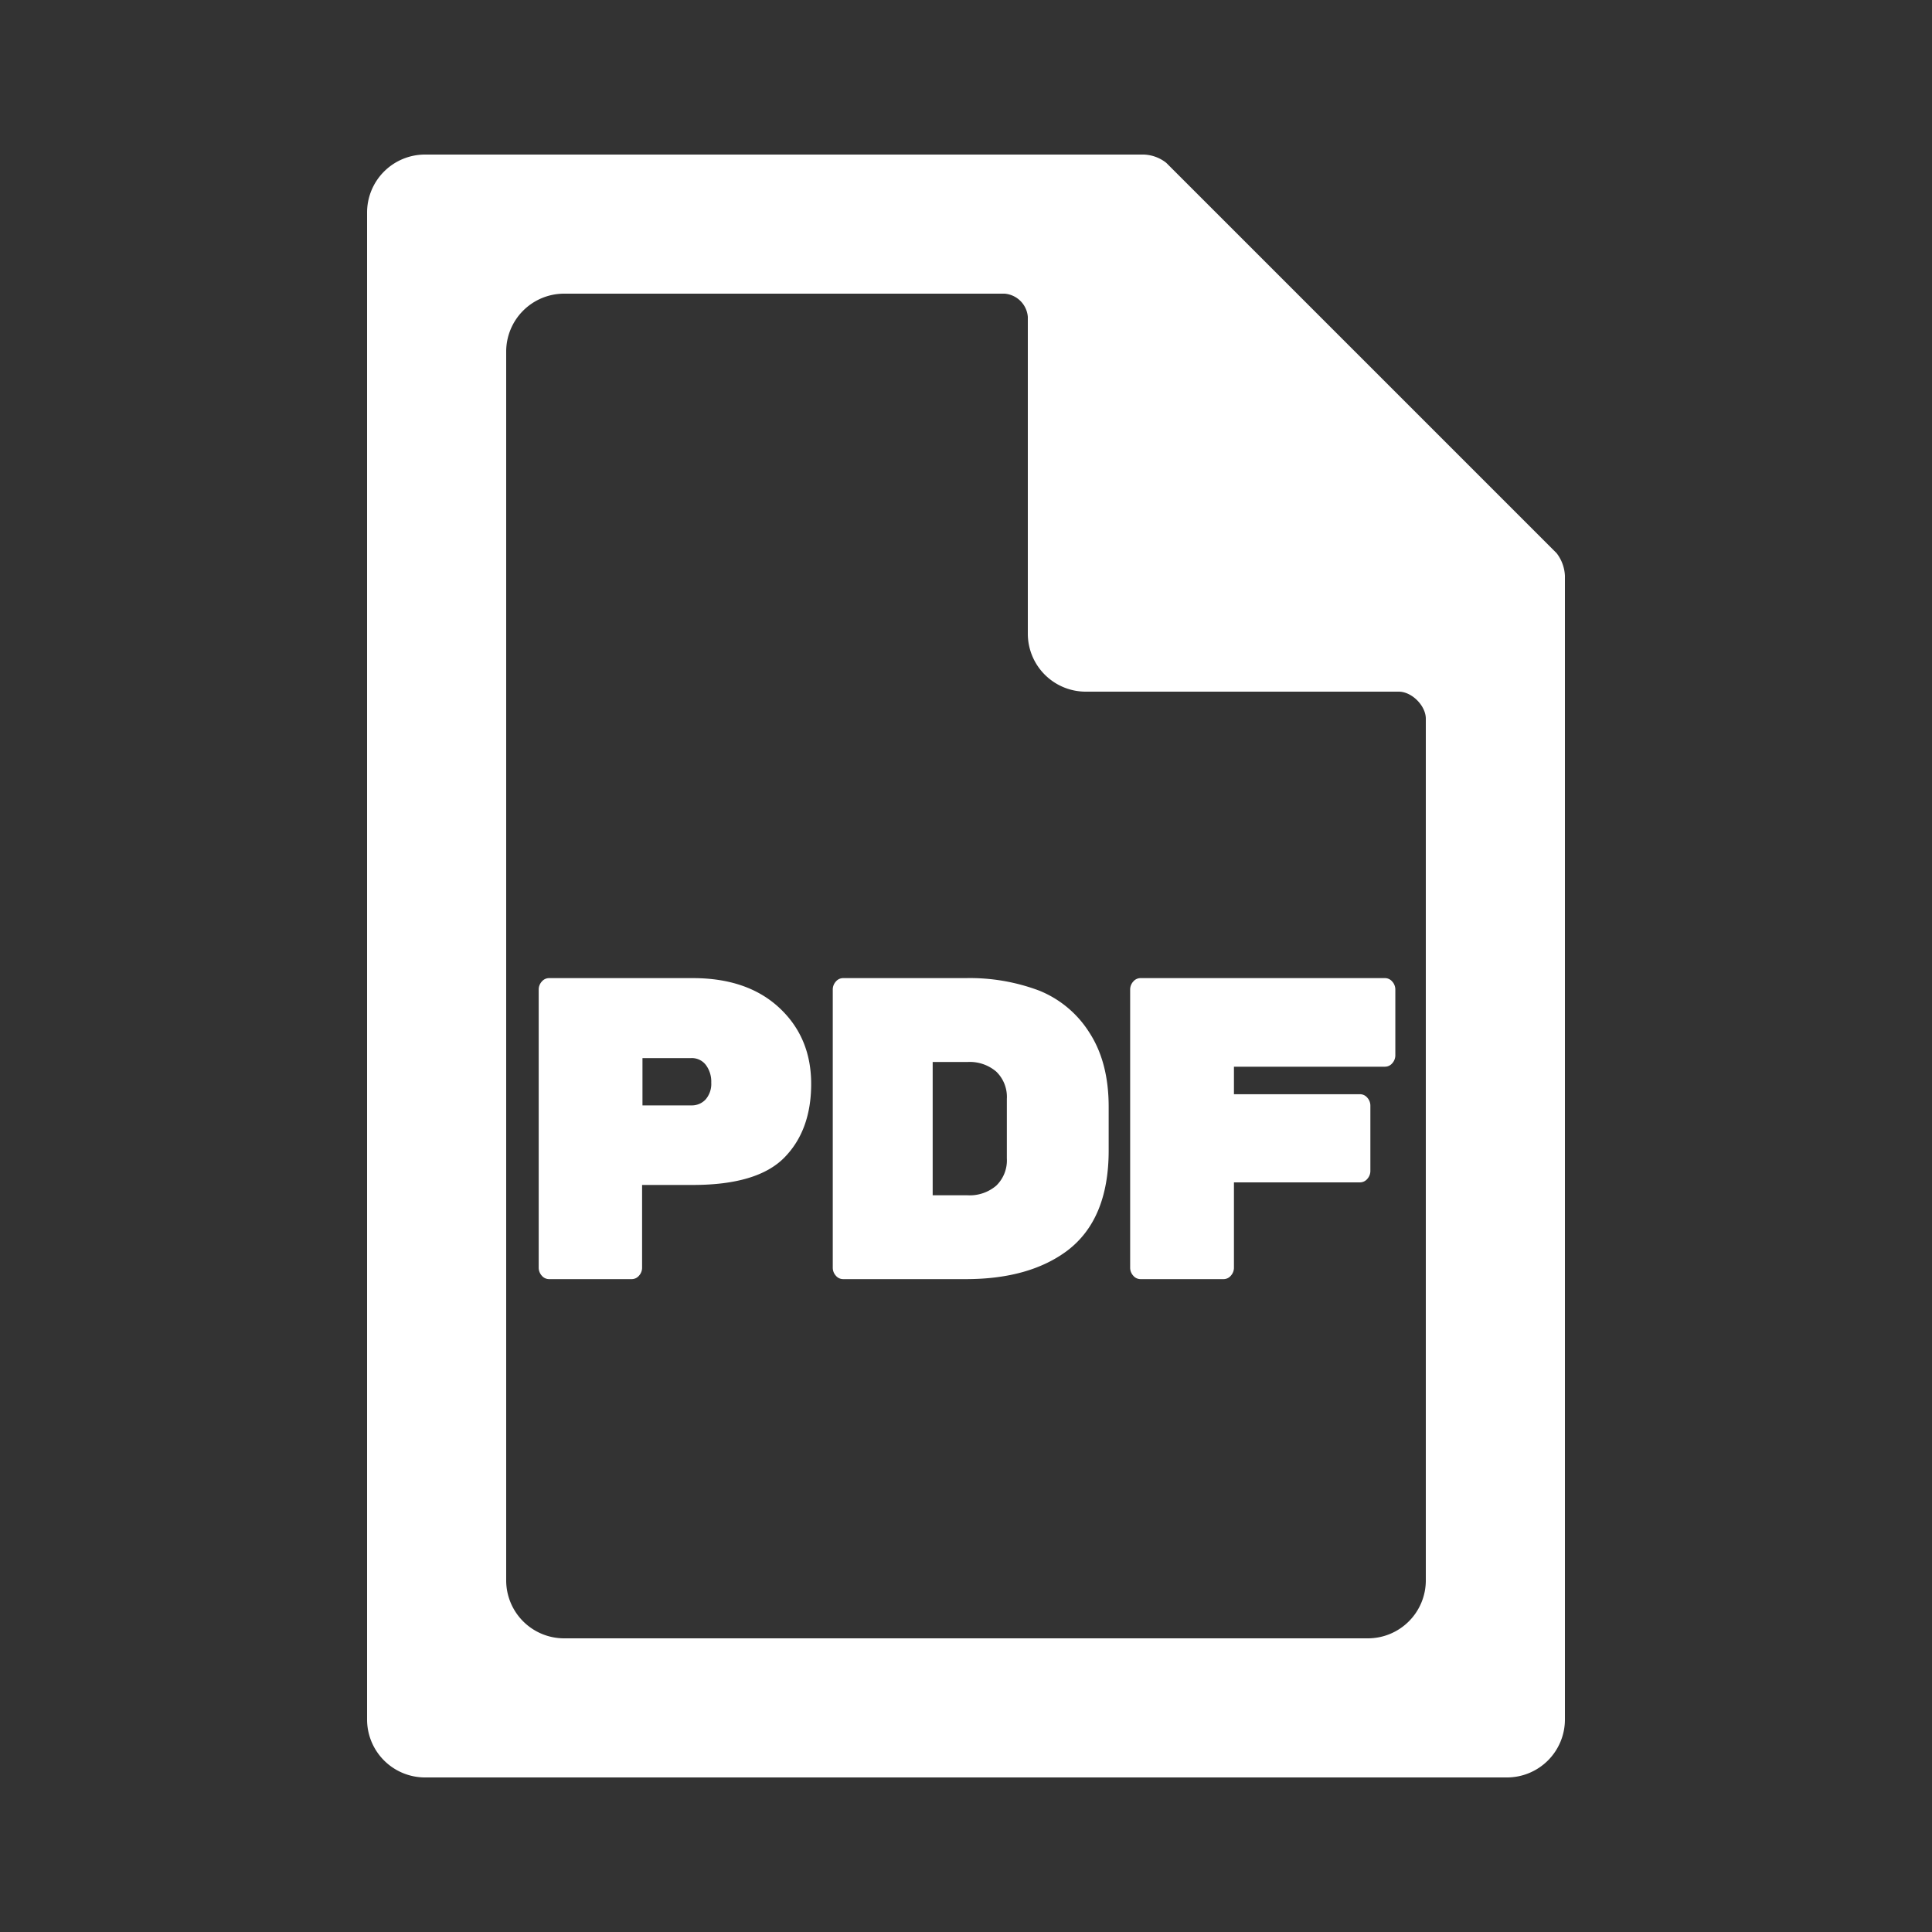 <svg xmlns="http://www.w3.org/2000/svg" width="100" height="100" viewBox="0 0 500 500">
  <rect x="0" y="0" width="500" height="500" fill="#333333" stroke="none"/>
<defs>
    <style>
      .cls-1 {
        fill: #fff;
        fill-rule: evenodd;
      }
    </style>
  </defs>
  <path id="regular" class="cls-1" d="M390,460H110a15,15,0,0,1-15-15V55a15,15,0,0,1,15-15H296a9.928,9.928,0,0,1,5.837,2.149l101.01,101.01A10.354,10.354,0,0,1,405,149V445A15,15,0,0,1,390,460ZM369,186c0-3.338-3.6-7-7-7H281a15,15,0,0,1-15-15V82a6.559,6.559,0,0,0-6-6H146a15,15,0,0,0-15,15V409a15,15,0,0,0,15,15H354a15,15,0,0,0,15-15V186Zm-8.685,89.17a2.454,2.454,0,0,1-1.889.89H319.343v7.122h32.619a2.459,2.459,0,0,1,1.889.891,3.071,3.071,0,0,1,.8,2.114v16.805a3.066,3.066,0,0,1-.8,2.114,2.451,2.451,0,0,1-1.889.89H319.343v22.035a3.067,3.067,0,0,1-.8,2.115,2.455,2.455,0,0,1-1.89.89h-21.48a2.45,2.45,0,0,1-1.89-.89,3.062,3.062,0,0,1-.8-2.115V256.139a3.068,3.068,0,0,1,.8-2.114,2.454,2.454,0,0,1,1.89-.89h63.249a2.458,2.458,0,0,1,1.889.89,3.073,3.073,0,0,1,.8,2.114v16.916A3.068,3.068,0,0,1,360.315,275.17Zm-84.132,48.521q-9.846,7.346-26.254,7.345H218.205a2.45,2.45,0,0,1-1.89-.89,3.061,3.061,0,0,1-.795-2.115V256.139a3.068,3.068,0,0,1,.795-2.114,2.454,2.454,0,0,1,1.89-.89h31.724a50.936,50.936,0,0,1,18.994,3.227,27.451,27.451,0,0,1,13.028,10.906q4.971,7.679,4.972,19.142v11.351Q286.923,315.568,276.183,323.691ZM260.57,284.406a9.1,9.1,0,0,0-2.735-7.066,10.552,10.552,0,0,0-7.409-2.5h-9.05v34.5h9.05a10.556,10.556,0,0,0,7.409-2.5,9.1,9.1,0,0,0,2.735-7.067V284.406Zm-57.6,15.191q-6.963,7.07-23.669,7.067H166.172v21.367a3.067,3.067,0,0,1-.8,2.115,2.453,2.453,0,0,1-1.889.89H142.106a2.45,2.45,0,0,1-1.89-.89,3.062,3.062,0,0,1-.8-2.115V256.139a3.068,3.068,0,0,1,.8-2.114,2.454,2.454,0,0,1,1.89-.89H179.3q14.121,0,22.376,7.678t8.254,19.7Q209.929,292.53,202.968,299.6ZM182.68,275.615a4.545,4.545,0,0,0-3.779-1.781h-12.63v12.242H178.9a4.848,4.848,0,0,0,3.73-1.558,6.152,6.152,0,0,0,1.442-4.341A7.19,7.19,0,0,0,182.68,275.615Z"/>
</svg>
